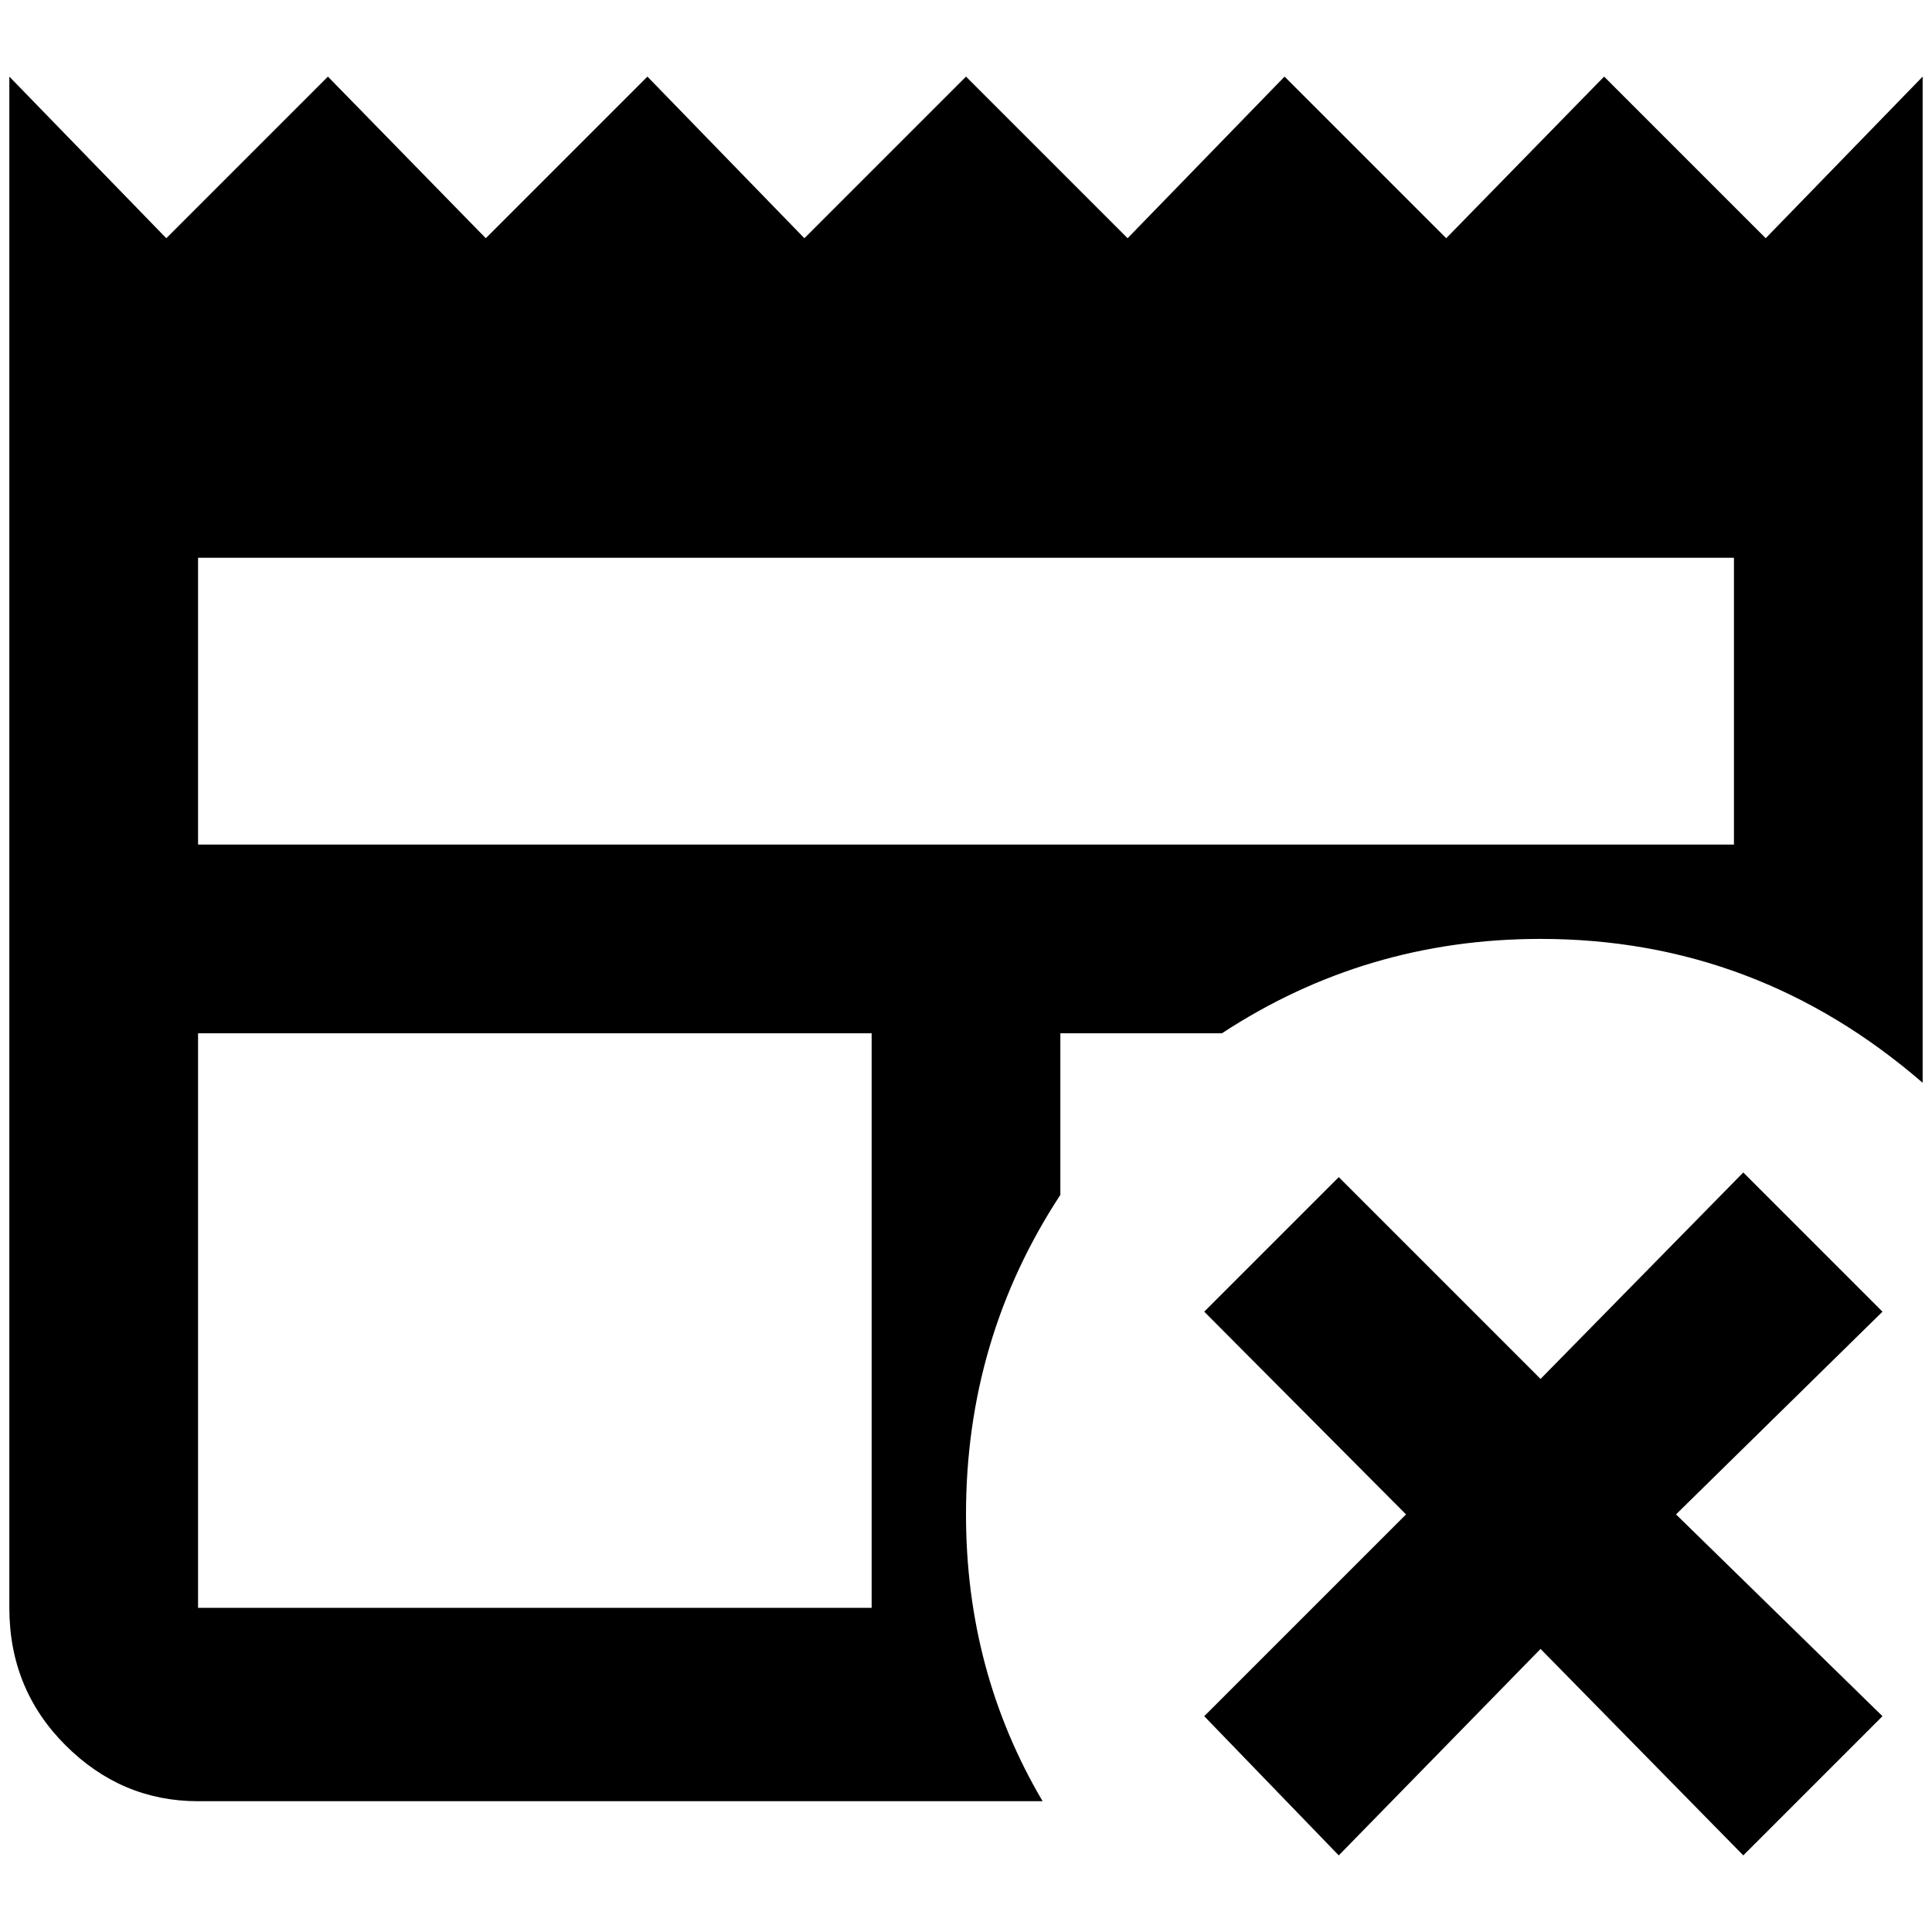 <?xml version="1.0" standalone="no"?>
<!DOCTYPE svg PUBLIC "-//W3C//DTD SVG 1.1//EN" "http://www.w3.org/Graphics/SVG/1.1/DTD/svg11.dtd" >
<svg xmlns="http://www.w3.org/2000/svg" xmlns:xlink="http://www.w3.org/1999/xlink" version="1.1" width="2048" height="2048" viewBox="-10 0 2068 2048">
   <path fill="currentColor"
d="M1856 1245l149 149l-221 217l221 216l-149 149l-217 -221l-216 221l-144 -149l216 -216l-216 -217l144 -144l216 216zM1880 245l-173 -173l-169 173l-173 -173l-168 173l-173 -173l-173 173l-168 -173l-173 173l-169 -173l-173 173l-168 -173v1639q0 87 60 147t142 60
h904q-82 -139 -82 -307q0 -188 101 -342v-173h173q154 -101 341 -101q231 0 409 154v-1077zM923 1711h-721v-615h721v615zM1846 894h-1644v-307h1644v307z" />
</svg>
